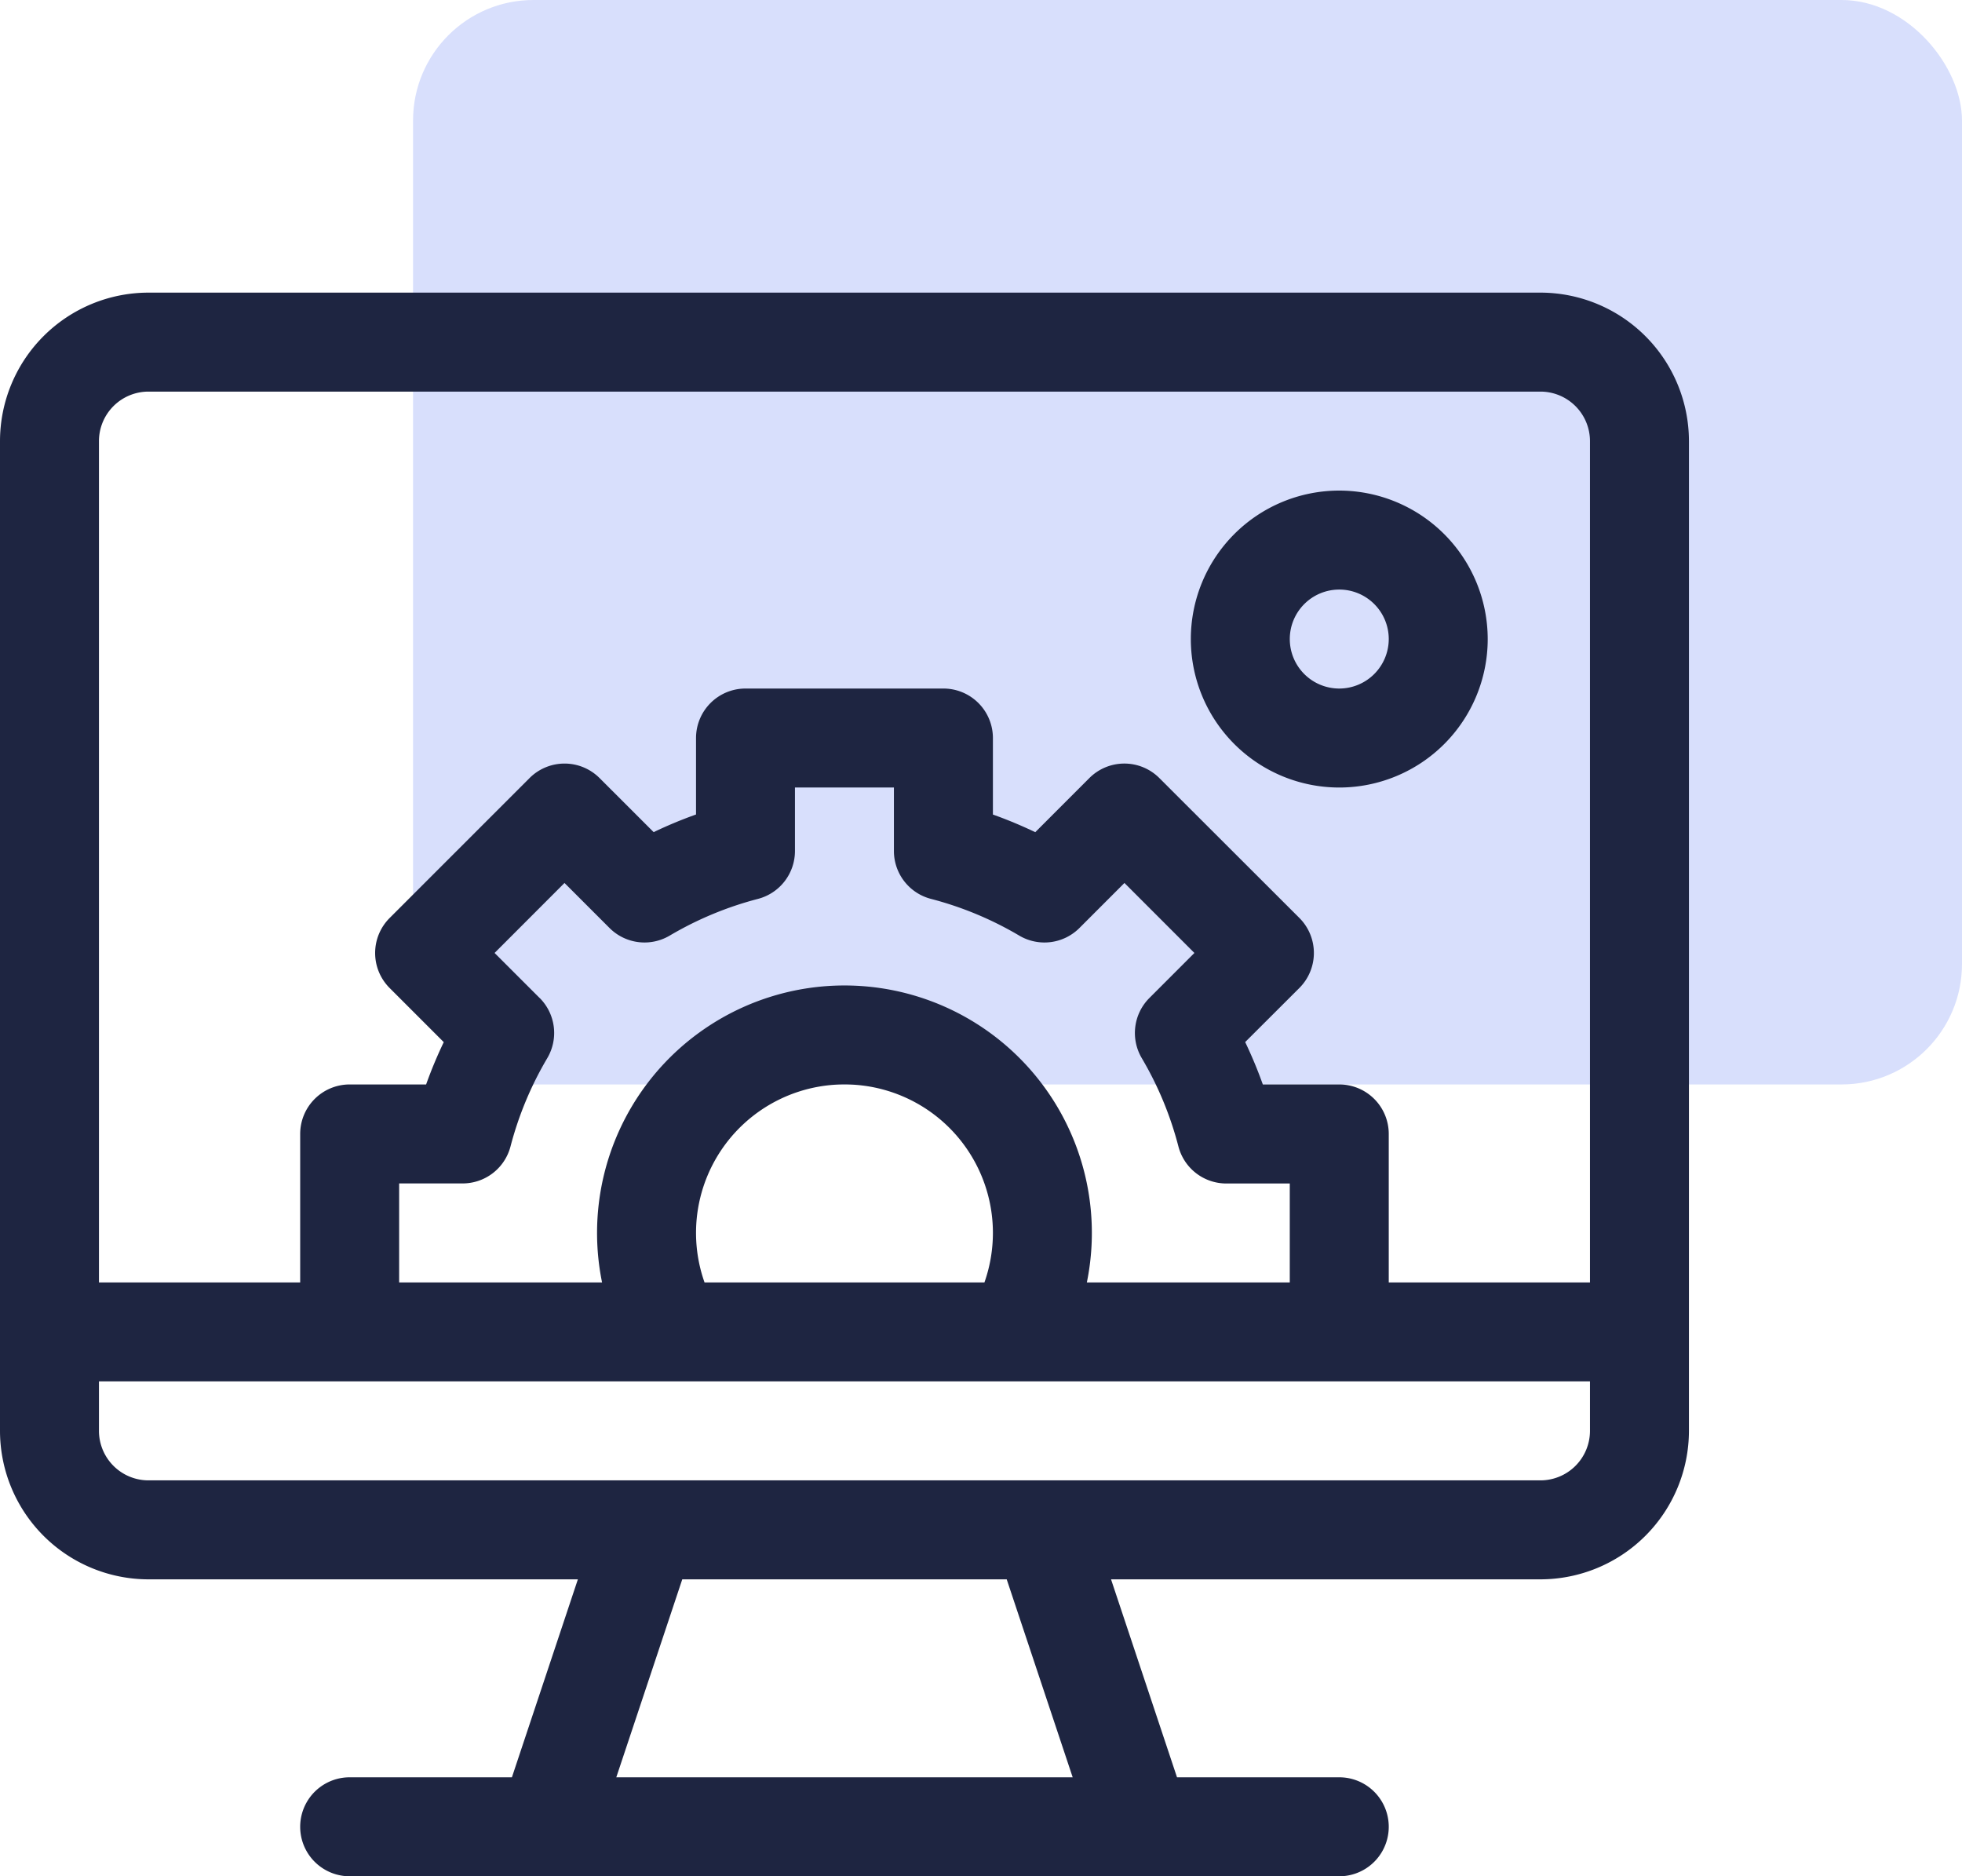 <svg xmlns="http://www.w3.org/2000/svg" xmlns:xlink="http://www.w3.org/1999/xlink" width="114" height="109" viewBox="0 0 114 109">
  <defs>
    <clipPath id="clip-path">
      <rect id="Retângulo_343" data-name="Retângulo 343" width="98.134" height="92" fill="#1e2541"/>
    </clipPath>
  </defs>
  <g id="Grupo_839" data-name="Grupo 839" transform="translate(-372 -5834)">
    <rect id="Retângulo_347" data-name="Retângulo 347" width="90" height="63" rx="7" transform="translate(396 5834)" fill="#d8dffc"/>
    <g id="Grupo_600" data-name="Grupo 600" transform="translate(372 5851)">
      <g id="Grupo_596" data-name="Grupo 596" clip-path="url(#clip-path)">
        <path id="Caminho_619" data-name="Caminho 619" d="M89.509,0H8.625A8.634,8.634,0,0,0,0,8.625v57.5A8.635,8.635,0,0,0,8.625,74.75H33.577l-3.833,11.5H20.317a2.875,2.875,0,1,0,0,5.75h57.5a2.875,2.875,0,0,0,0-5.75H68.389l-3.833-11.5H89.509a8.636,8.636,0,0,0,8.625-8.625V8.625A8.635,8.635,0,0,0,89.509,0m-53.7,86.25,3.833-11.5H58.494l3.833,11.5ZM92.384,66.125A2.879,2.879,0,0,1,89.509,69H8.625A2.879,2.879,0,0,1,5.75,66.125V63.25H92.384ZM31.353,40.976l-2.616-2.615L32.8,34.295l2.616,2.616a2.876,2.876,0,0,0,3.494.443,19.98,19.98,0,0,1,5.126-2.133,2.874,2.874,0,0,0,2.154-2.783V28.75h5.75v3.688A2.873,2.873,0,0,0,54.1,35.221a19.949,19.949,0,0,1,5.126,2.134,2.877,2.877,0,0,0,3.494-.444l2.615-2.616L69.4,38.361l-2.615,2.616a2.873,2.873,0,0,0-.444,3.493A19.905,19.905,0,0,1,68.47,49.6a2.876,2.876,0,0,0,2.783,2.154h3.688V57.5H63.151a14.375,14.375,0,1,0-28.169,0H23.192V51.75H26.88A2.875,2.875,0,0,0,29.663,49.6,20,20,0,0,1,31.8,44.47a2.875,2.875,0,0,0-.443-3.494M57.692,54.625A8.676,8.676,0,0,1,57.2,57.5H40.936a8.625,8.625,0,1,1,16.756-2.875M92.384,57.5H80.692V48.875A2.875,2.875,0,0,0,77.817,46H73.375a25.744,25.744,0,0,0-1.025-2.462L75.5,40.394a2.876,2.876,0,0,0,0-4.066L67.362,28.2a2.874,2.874,0,0,0-4.065,0l-3.144,3.145a25.483,25.483,0,0,0-2.461-1.025V25.875A2.875,2.875,0,0,0,54.817,23h-11.5a2.875,2.875,0,0,0-2.875,2.875v4.442a25.47,25.47,0,0,0-2.462,1.025L34.836,28.2a2.876,2.876,0,0,0-4.066,0l-8.131,8.131a2.875,2.875,0,0,0,0,4.066l3.145,3.145A25.567,25.567,0,0,0,24.759,46H20.317a2.875,2.875,0,0,0-2.875,2.875V57.5H5.75V8.625A2.878,2.878,0,0,1,8.625,5.75H89.509a2.879,2.879,0,0,1,2.875,2.875Z" fill="#1e2541"/>
        <path id="Caminho_620" data-name="Caminho 620" d="M297.426,48a8.625,8.625,0,1,0,8.625,8.625A8.634,8.634,0,0,0,297.426,48m0,11.5a2.875,2.875,0,1,1,2.875-2.875,2.879,2.879,0,0,1-2.875,2.875" transform="translate(-219.609 -36.5)" fill="#1e2541"/>
      </g>
    </g>
  </g>
</svg>
